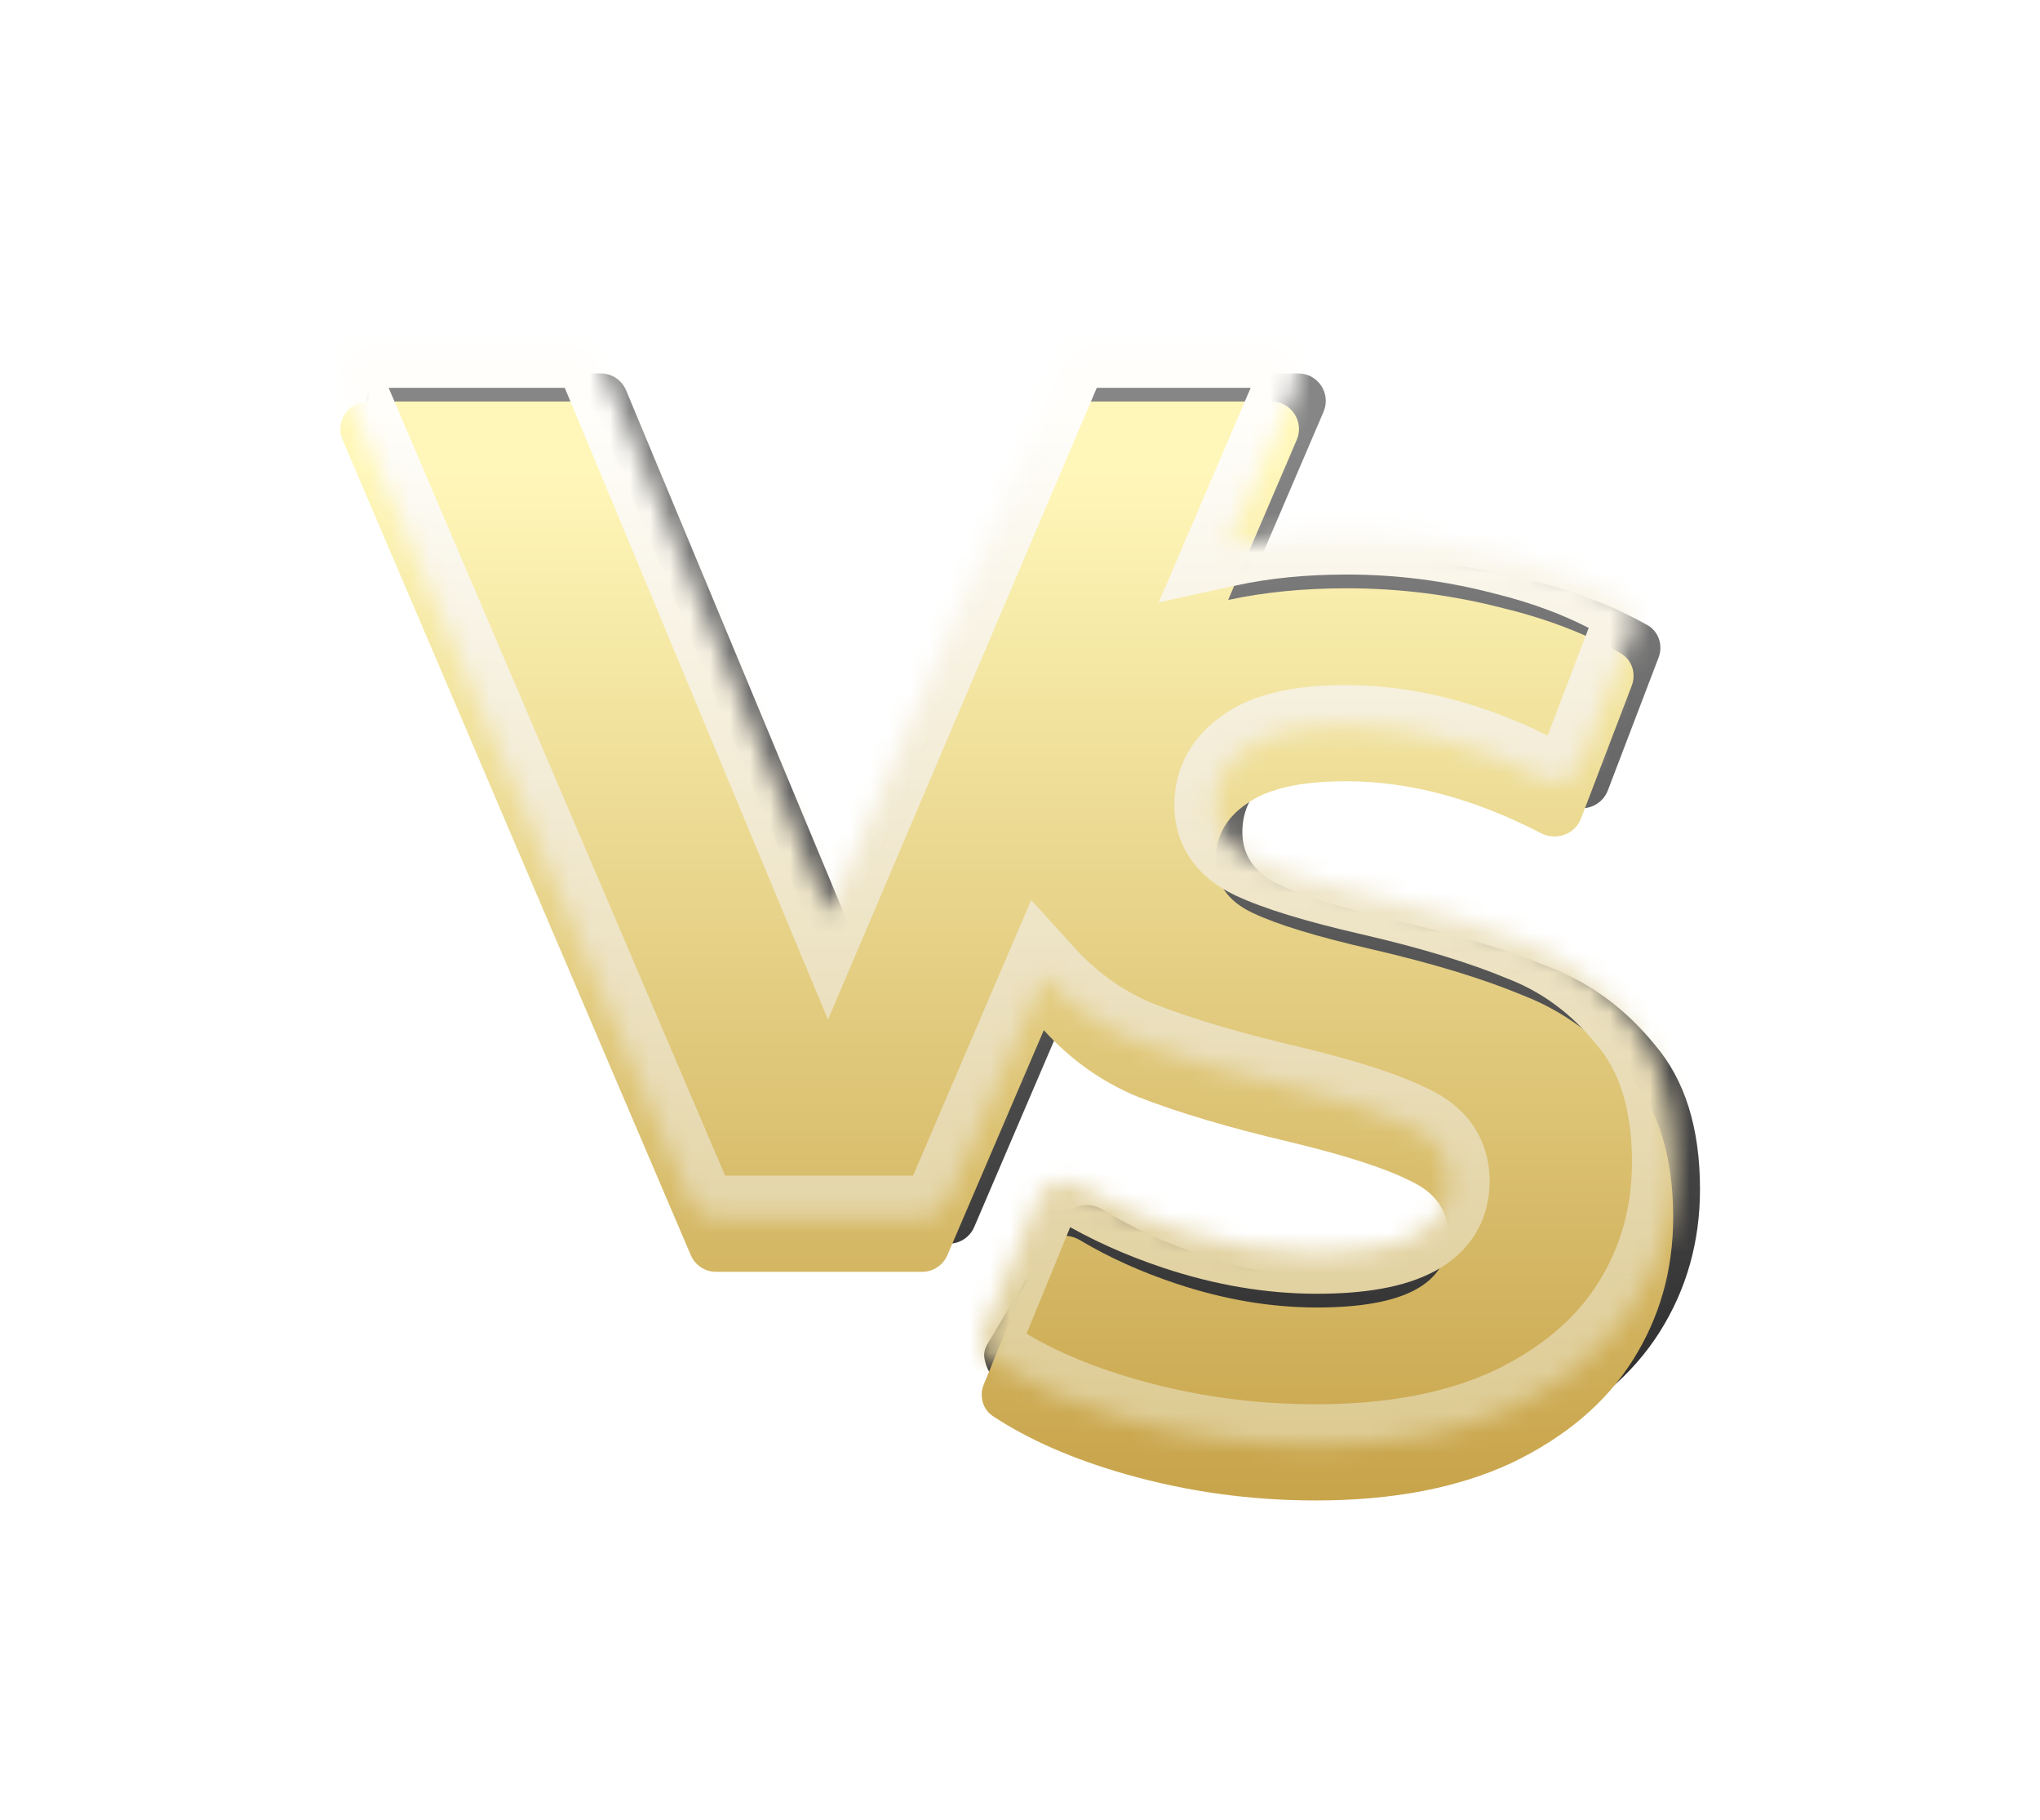 <svg xmlns="http://www.w3.org/2000/svg" width="102" height="91" viewBox="0 0 102 91" fill="none"> <g filter="url(#filter0_d)"> <path fill-rule="evenodd" clip-rule="evenodd" d="M66.178 16.463C66.567 15.556 65.902 14.548 64.916 14.548H55.726C55.175 14.548 54.678 14.877 54.462 15.384L42.761 42.888L31.305 15.393C31.091 14.882 30.591 14.548 30.037 14.548H19.69C18.716 14.548 18.052 15.534 18.417 16.437L34.348 55.783C34.406 55.925 34.487 56.057 34.588 56.172L35.414 57.115C35.936 57.711 36.689 58.053 37.481 58.053H47.449C47.998 58.053 48.495 57.725 48.711 57.22L53.531 45.974C54.881 47.462 56.456 48.576 58.256 49.314C60.292 50.108 62.829 50.859 65.864 51.569C68.631 52.237 70.629 52.884 71.859 53.511C73.127 54.096 73.761 55.014 73.761 56.267C73.761 58.647 71.57 59.837 67.19 59.837C64.884 59.837 62.54 59.441 60.158 58.647C58.304 58.03 56.625 57.261 55.121 56.34C54.435 55.921 53.522 56.108 53.11 56.799L49.383 63.049C49.256 63.262 49.179 63.507 49.217 63.751C49.49 65.519 51.794 66.506 57.622 68.168C60.696 69.045 63.866 69.484 67.132 69.484C70.975 69.484 74.241 68.857 76.931 67.605C79.621 66.31 81.638 64.598 82.983 62.468C84.328 60.338 85 57.958 85 55.327C85 52.279 84.251 49.878 82.752 48.124C81.292 46.328 79.544 45.034 77.507 44.24C75.509 43.405 72.973 42.633 69.899 41.923C67.171 41.296 65.192 40.691 63.962 40.106C62.733 39.522 62.118 38.645 62.118 37.475C62.118 36.306 62.636 35.367 63.674 34.657C64.711 33.905 66.364 33.529 68.631 33.529C71.796 33.529 75.05 34.395 78.392 36.127C79.147 36.518 80.089 36.189 80.391 35.396L82.93 28.749C83.162 28.14 82.937 27.448 82.369 27.129C80.639 26.16 78.692 25.412 76.527 24.885C73.953 24.217 71.34 23.883 68.689 23.883C66.523 23.883 64.542 24.078 62.748 24.468L66.178 16.463Z" fill="url(#paint0_linear)"/> <mask id="path-2-inside-1" fill="white"> <path fill-rule="evenodd" clip-rule="evenodd" d="M64.838 15.121C65.226 14.215 64.561 13.207 63.575 13.207H54.385C53.834 13.207 53.337 13.536 53.121 14.043L41.42 41.547L29.964 14.052C29.75 13.54 29.25 13.207 28.696 13.207H18.392C17.407 13.207 16.742 14.214 17.129 15.12L34.538 55.877C34.754 56.383 35.251 56.712 35.801 56.712H46.108C46.657 56.712 47.154 56.384 47.37 55.879L52.19 44.633C53.54 46.121 55.115 47.235 56.915 47.973C58.952 48.766 61.488 49.518 64.523 50.228C67.29 50.896 69.288 51.543 70.518 52.17C71.786 52.754 72.42 53.673 72.42 54.926C72.42 57.306 70.229 58.496 65.849 58.496C63.543 58.496 61.199 58.099 58.817 57.306C57.049 56.717 55.439 55.99 53.988 55.125C53.227 54.671 52.212 54.961 51.876 55.782L49.188 62.344C48.952 62.919 49.129 63.586 49.648 63.928C51.435 65.109 53.647 66.076 56.281 66.827C59.355 67.704 62.525 68.142 65.791 68.142C69.634 68.142 72.9 67.516 75.59 66.263C78.279 64.969 80.297 63.257 81.642 61.127C82.987 58.997 83.659 56.617 83.659 53.986C83.659 50.938 82.91 48.537 81.411 46.783C79.951 44.987 78.203 43.693 76.166 42.899C74.168 42.064 71.632 41.291 68.558 40.581C65.83 39.955 63.851 39.35 62.621 38.765C61.392 38.18 60.777 37.303 60.777 36.134C60.777 34.965 61.295 34.025 62.333 33.315C63.37 32.564 65.023 32.188 67.29 32.188C70.455 32.188 73.709 33.054 77.052 34.786C77.805 35.176 78.748 34.848 79.05 34.055L81.589 27.407C81.821 26.799 81.596 26.107 81.028 25.788C79.298 24.819 77.351 24.07 75.186 23.544C72.612 22.876 69.999 22.542 67.347 22.542C65.182 22.542 63.202 22.737 61.407 23.127L64.838 15.121Z"/> </mask> <g filter="url(#filter1_i)"> <path fill-rule="evenodd" clip-rule="evenodd" d="M64.838 15.121C65.226 14.215 64.561 13.207 63.575 13.207H54.385C53.834 13.207 53.337 13.536 53.121 14.043L41.42 41.547L29.964 14.052C29.75 13.54 29.25 13.207 28.696 13.207H18.392C17.407 13.207 16.742 14.214 17.129 15.12L34.538 55.877C34.754 56.383 35.251 56.712 35.801 56.712H46.108C46.657 56.712 47.154 56.384 47.37 55.879L52.19 44.633C53.54 46.121 55.115 47.235 56.915 47.973C58.952 48.766 61.488 49.518 64.523 50.228C67.29 50.896 69.288 51.543 70.518 52.17C71.786 52.754 72.42 53.673 72.42 54.926C72.42 57.306 70.229 58.496 65.849 58.496C63.543 58.496 61.199 58.099 58.817 57.306C57.049 56.717 55.439 55.99 53.988 55.125C53.227 54.671 52.212 54.961 51.876 55.782L49.188 62.344C48.952 62.919 49.129 63.586 49.648 63.928C51.435 65.109 53.647 66.076 56.281 66.827C59.355 67.704 62.525 68.142 65.791 68.142C69.634 68.142 72.9 67.516 75.59 66.263C78.279 64.969 80.297 63.257 81.642 61.127C82.987 58.997 83.659 56.617 83.659 53.986C83.659 50.938 82.91 48.537 81.411 46.783C79.951 44.987 78.203 43.693 76.166 42.899C74.168 42.064 71.632 41.291 68.558 40.581C65.83 39.955 63.851 39.35 62.621 38.765C61.392 38.18 60.777 37.303 60.777 36.134C60.777 34.965 61.295 34.025 62.333 33.315C63.37 32.564 65.023 32.188 67.29 32.188C70.455 32.188 73.709 33.054 77.052 34.786C77.805 35.176 78.748 34.848 79.05 34.055L81.589 27.407C81.821 26.799 81.596 26.107 81.028 25.788C79.298 24.819 77.351 24.07 75.186 23.544C72.612 22.876 69.999 22.542 67.347 22.542C65.182 22.542 63.202 22.737 61.407 23.127L64.838 15.121Z" fill="url(#paint1_linear)"/> </g> <path d="M64.838 15.121L62.944 14.31V14.31L64.838 15.121ZM53.121 14.043L55.017 14.849V14.849L53.121 14.043ZM41.42 41.547L39.518 42.339L41.4 46.856L43.316 42.354L41.42 41.547ZM29.964 14.052L28.062 14.845L28.062 14.845L29.964 14.052ZM17.129 15.12L19.023 14.311L17.129 15.12ZM34.538 55.877L32.643 56.687L34.538 55.877ZM47.37 55.879L45.477 55.068L45.477 55.068L47.37 55.879ZM52.19 44.633L53.716 43.249L51.561 40.871L50.296 43.821L52.19 44.633ZM56.915 47.973L56.133 49.879L56.15 49.886L56.167 49.892L56.915 47.973ZM64.523 50.228L65.007 48.225L65 48.223L64.992 48.222L64.523 50.228ZM70.518 52.17L69.582 54.005L69.618 54.024L69.655 54.041L70.518 52.17ZM58.817 57.306L59.468 55.351H59.468L58.817 57.306ZM53.988 55.125L52.933 56.895L52.933 56.895L53.988 55.125ZM51.876 55.782L49.969 55.001L49.969 55.001L51.876 55.782ZM49.188 62.344L47.281 61.563V61.563L49.188 62.344ZM49.648 63.928L48.512 65.647H48.512L49.648 63.928ZM56.281 66.827L55.716 68.808V68.808L56.281 66.827ZM75.59 66.263L76.46 68.131L76.471 68.125L76.483 68.12L75.59 66.263ZM81.642 61.127L79.9 60.027L79.9 60.027L81.642 61.127ZM81.411 46.783L79.813 48.083L79.829 48.102L79.845 48.121L81.411 46.783ZM76.166 42.899L75.372 44.8L75.395 44.81L75.418 44.819L76.166 42.899ZM68.558 40.581L69.021 38.574L69.019 38.574L68.558 40.581ZM62.333 33.315L63.496 35.016L63.519 35L63.542 34.984L62.333 33.315ZM77.052 34.786L77.999 32.956L77.052 34.786ZM79.05 34.055L77.126 33.32V33.32L79.05 34.055ZM81.589 27.407L83.513 28.142L83.513 28.142L81.589 27.407ZM81.028 25.788L82.035 23.991L82.035 23.991L81.028 25.788ZM75.186 23.544L74.669 25.538L74.684 25.542L74.699 25.546L75.186 23.544ZM61.407 23.127L59.513 22.315L57.939 25.989L61.844 25.14L61.407 23.127ZM63.575 15.267C63.082 15.267 62.75 14.763 62.944 14.31L66.731 15.933C67.702 13.667 66.04 11.147 63.575 11.147V15.267ZM54.385 15.267H63.575V11.147H54.385V15.267ZM55.017 14.849C54.909 15.103 54.66 15.267 54.385 15.267V11.147C53.008 11.147 51.765 11.969 51.226 13.236L55.017 14.849ZM43.316 42.354L55.017 14.849L51.226 13.236L39.524 40.74L43.316 42.354ZM28.062 14.845L39.518 42.339L43.322 40.755L31.865 13.26L28.062 14.845ZM28.696 15.267C28.419 15.267 28.169 15.101 28.062 14.845L31.865 13.26C31.332 11.98 30.082 11.147 28.696 11.147V15.267ZM18.392 15.267H28.696V11.147H18.392V15.267ZM19.023 14.311C19.217 14.764 18.884 15.267 18.392 15.267V11.147C15.928 11.147 14.267 13.664 15.234 15.929L19.023 14.311ZM36.433 55.068L19.023 14.311L15.234 15.929L32.643 56.687L36.433 55.068ZM35.801 54.651C36.076 54.651 36.325 54.815 36.433 55.068L32.643 56.687C33.184 57.951 34.426 58.772 35.801 58.772V54.651ZM46.108 54.651H35.801V58.772H46.108V54.651ZM45.477 55.068C45.585 54.815 45.833 54.651 46.108 54.651V58.772C47.481 58.772 48.723 57.953 49.264 56.691L45.477 55.068ZM50.296 43.821L45.477 55.068L49.264 56.691L54.084 45.444L50.296 43.821ZM57.697 46.067C56.19 45.449 54.867 44.518 53.716 43.249L50.664 46.016C52.213 47.725 54.04 49.02 56.133 49.879L57.697 46.067ZM64.992 48.222C62.015 47.526 59.579 46.8 57.663 46.053L56.167 49.892C58.324 50.733 60.96 51.51 64.054 52.234L64.992 48.222ZM71.453 50.334C69.997 49.592 67.801 48.9 65.007 48.225L64.04 52.23C66.778 52.892 68.579 53.494 69.582 54.005L71.453 50.334ZM74.48 54.926C74.48 53.934 74.223 52.972 73.64 52.127C73.066 51.296 72.266 50.707 71.38 50.299L69.655 54.041C70.037 54.217 70.188 54.38 70.249 54.467C70.3 54.541 70.359 54.664 70.359 54.926H74.48ZM65.849 60.556C68.158 60.556 70.214 60.254 71.761 59.414C72.565 58.977 73.269 58.373 73.765 57.565C74.264 56.752 74.48 55.848 74.48 54.926H70.359C70.359 55.194 70.302 55.331 70.253 55.41C70.201 55.495 70.084 55.635 69.793 55.793C69.15 56.143 67.92 56.436 65.849 56.436V60.556ZM58.166 59.261C60.74 60.118 63.303 60.556 65.849 60.556V56.436C63.783 56.436 61.659 56.081 59.468 55.351L58.166 59.261ZM52.933 56.895C54.524 57.843 56.271 58.63 58.166 59.261L59.468 55.351C57.826 54.804 56.354 54.137 55.043 53.355L52.933 56.895ZM53.782 56.563C53.696 56.774 53.521 56.901 53.37 56.947C53.228 56.99 53.069 56.976 52.933 56.895L55.043 53.355C53.302 52.317 50.827 52.907 49.969 55.001L53.782 56.563ZM51.094 63.125L53.782 56.563L49.969 55.001L47.281 61.563L51.094 63.125ZM50.783 62.209C51.154 62.454 51.2 62.867 51.094 63.125L47.281 61.563C46.704 62.971 47.104 64.718 48.512 65.647L50.783 62.209ZM56.846 64.846C54.361 64.137 52.354 63.247 50.783 62.209L48.512 65.647C50.517 66.971 52.932 68.014 55.716 68.808L56.846 64.846ZM65.791 66.082C62.712 66.082 59.732 65.669 56.846 64.846L55.716 68.808C58.978 69.739 62.338 70.203 65.791 70.203V66.082ZM74.72 64.396C72.37 65.49 69.418 66.082 65.791 66.082V70.203C69.849 70.203 73.429 69.542 76.46 68.131L74.72 64.396ZM79.9 60.027C78.797 61.774 77.103 63.248 74.696 64.407L76.483 68.12C79.456 66.689 81.797 64.74 83.384 62.227L79.9 60.027ZM81.599 53.986C81.599 56.246 81.027 58.241 79.9 60.027L83.384 62.227C84.946 59.753 85.719 56.988 85.719 53.986H81.599ZM79.845 48.121C80.934 49.396 81.599 51.269 81.599 53.986H85.719C85.719 50.607 84.885 47.677 82.978 45.444L79.845 48.121ZM75.418 44.819C77.103 45.475 78.564 46.547 79.813 48.083L83.01 45.483C81.338 43.427 79.303 41.91 76.914 40.98L75.418 44.819ZM68.094 42.589C71.101 43.283 73.517 44.025 75.372 44.8L76.961 40.998C74.819 40.103 72.162 39.3 69.021 38.574L68.094 42.589ZM61.736 40.626C63.18 41.312 65.342 41.957 68.097 42.589L69.019 38.574C66.317 37.953 64.522 37.388 63.506 36.904L61.736 40.626ZM58.717 36.134C58.717 37.101 58.978 38.035 59.551 38.852C60.111 39.65 60.886 40.221 61.736 40.626L63.506 36.904C63.127 36.724 62.98 36.564 62.925 36.486C62.883 36.426 62.837 36.336 62.837 36.134H58.717ZM61.169 31.615C59.621 32.675 58.717 34.227 58.717 36.134H62.837C62.837 35.703 62.97 35.376 63.496 35.016L61.169 31.615ZM67.29 30.128C64.884 30.128 62.694 30.51 61.124 31.647L63.542 34.984C64.047 34.618 65.162 34.248 67.29 34.248V30.128ZM77.999 32.956C74.419 31.102 70.842 30.128 67.29 30.128V34.248C70.068 34.248 72.999 35.006 76.104 36.615L77.999 32.956ZM77.126 33.32C77.288 32.894 77.728 32.816 77.999 32.956L76.104 36.615C77.883 37.537 80.207 36.801 80.975 34.789L77.126 33.32ZM79.664 26.672L77.126 33.32L80.975 34.789L83.513 28.142L79.664 26.672ZM80.021 27.585C79.634 27.369 79.558 26.949 79.664 26.672L83.513 28.142C84.084 26.649 83.559 24.845 82.035 23.991L80.021 27.585ZM74.699 25.546C76.704 26.034 78.473 26.718 80.021 27.585L82.035 23.991C80.123 22.919 77.998 22.108 75.673 21.542L74.699 25.546ZM67.347 24.602C69.824 24.602 72.263 24.914 74.669 25.538L75.704 21.55C72.961 20.838 70.174 20.482 67.347 20.482V24.602ZM61.844 25.14C63.472 24.786 65.303 24.602 67.347 24.602V20.482C65.06 20.482 62.931 20.687 60.969 21.114L61.844 25.14ZM62.944 14.31L59.513 22.315L63.3 23.938L66.731 15.933L62.944 14.31Z" fill="url(#paint2_linear)" mask="url(#path-2-inside-1)"/> </g> <defs> <filter id="filter0_d" x="0.518" y="0.846" width="100.963" height="89.24" filterUnits="userSpaceOnUse" color-interpolation-filters="sRGB"> <feFlood flood-opacity="0" result="BackgroundImageFix"/> <feColorMatrix in="SourceAlpha" type="matrix" values="0 0 0 0 0 0 0 0 0 0 0 0 0 0 0 0 0 0 127 0"/> <feOffset dy="4.12"/> <feGaussianBlur stdDeviation="8.241"/> <feColorMatrix type="matrix" values="0 0 0 0 0 0 0 0 0 0 0 0 0 0 0 0 0 0 1 0"/> <feBlend mode="normal" in2="BackgroundImageFix" result="effect1_dropShadow"/> <feBlend mode="normal" in="SourceGraphic" in2="effect1_dropShadow" result="shape"/> </filter> <filter id="filter1_i" x="17.017" y="13.207" width="66.642" height="57.682" filterUnits="userSpaceOnUse" color-interpolation-filters="sRGB"> <feFlood flood-opacity="0" result="BackgroundImageFix"/> <feBlend mode="normal" in="SourceGraphic" in2="BackgroundImageFix" result="shape"/> <feColorMatrix in="SourceAlpha" type="matrix" values="0 0 0 0 0 0 0 0 0 0 0 0 0 0 0 0 0 0 127 0" result="hardAlpha"/> <feOffset dy="2.747"/> <feGaussianBlur stdDeviation="1.373"/> <feComposite in2="hardAlpha" operator="arithmetic" k2="-1" k3="1"/> <feColorMatrix type="matrix" values="0 0 0 0 0.671 0 0 0 0 0.557 0 0 0 0 0.268 0 0 0 1 0"/> <feBlend mode="normal" in2="shape" result="effect1_innerShadow"/> </filter> <linearGradient id="paint0_linear" x1="72.723" y1="17.865" x2="72.723" y2="76.589" gradientUnits="userSpaceOnUse"> <stop stop-color="#868686"/> <stop offset="1" stop-color="#1B1A1A"/> </linearGradient> <linearGradient id="paint1_linear" x1="71.393" y1="16.524" x2="71.393" y2="75.248" gradientUnits="userSpaceOnUse"> <stop stop-color="#FFF7B9"/> <stop offset="1" stop-color="#C0983B"/> </linearGradient> <linearGradient id="paint2_linear" x1="71.393" y1="16.524" x2="71.393" y2="75.248" gradientUnits="userSpaceOnUse"> <stop stop-color="#FFFEFB"/> <stop offset="1" stop-color="#D8C383"/> </linearGradient> </defs> </svg>